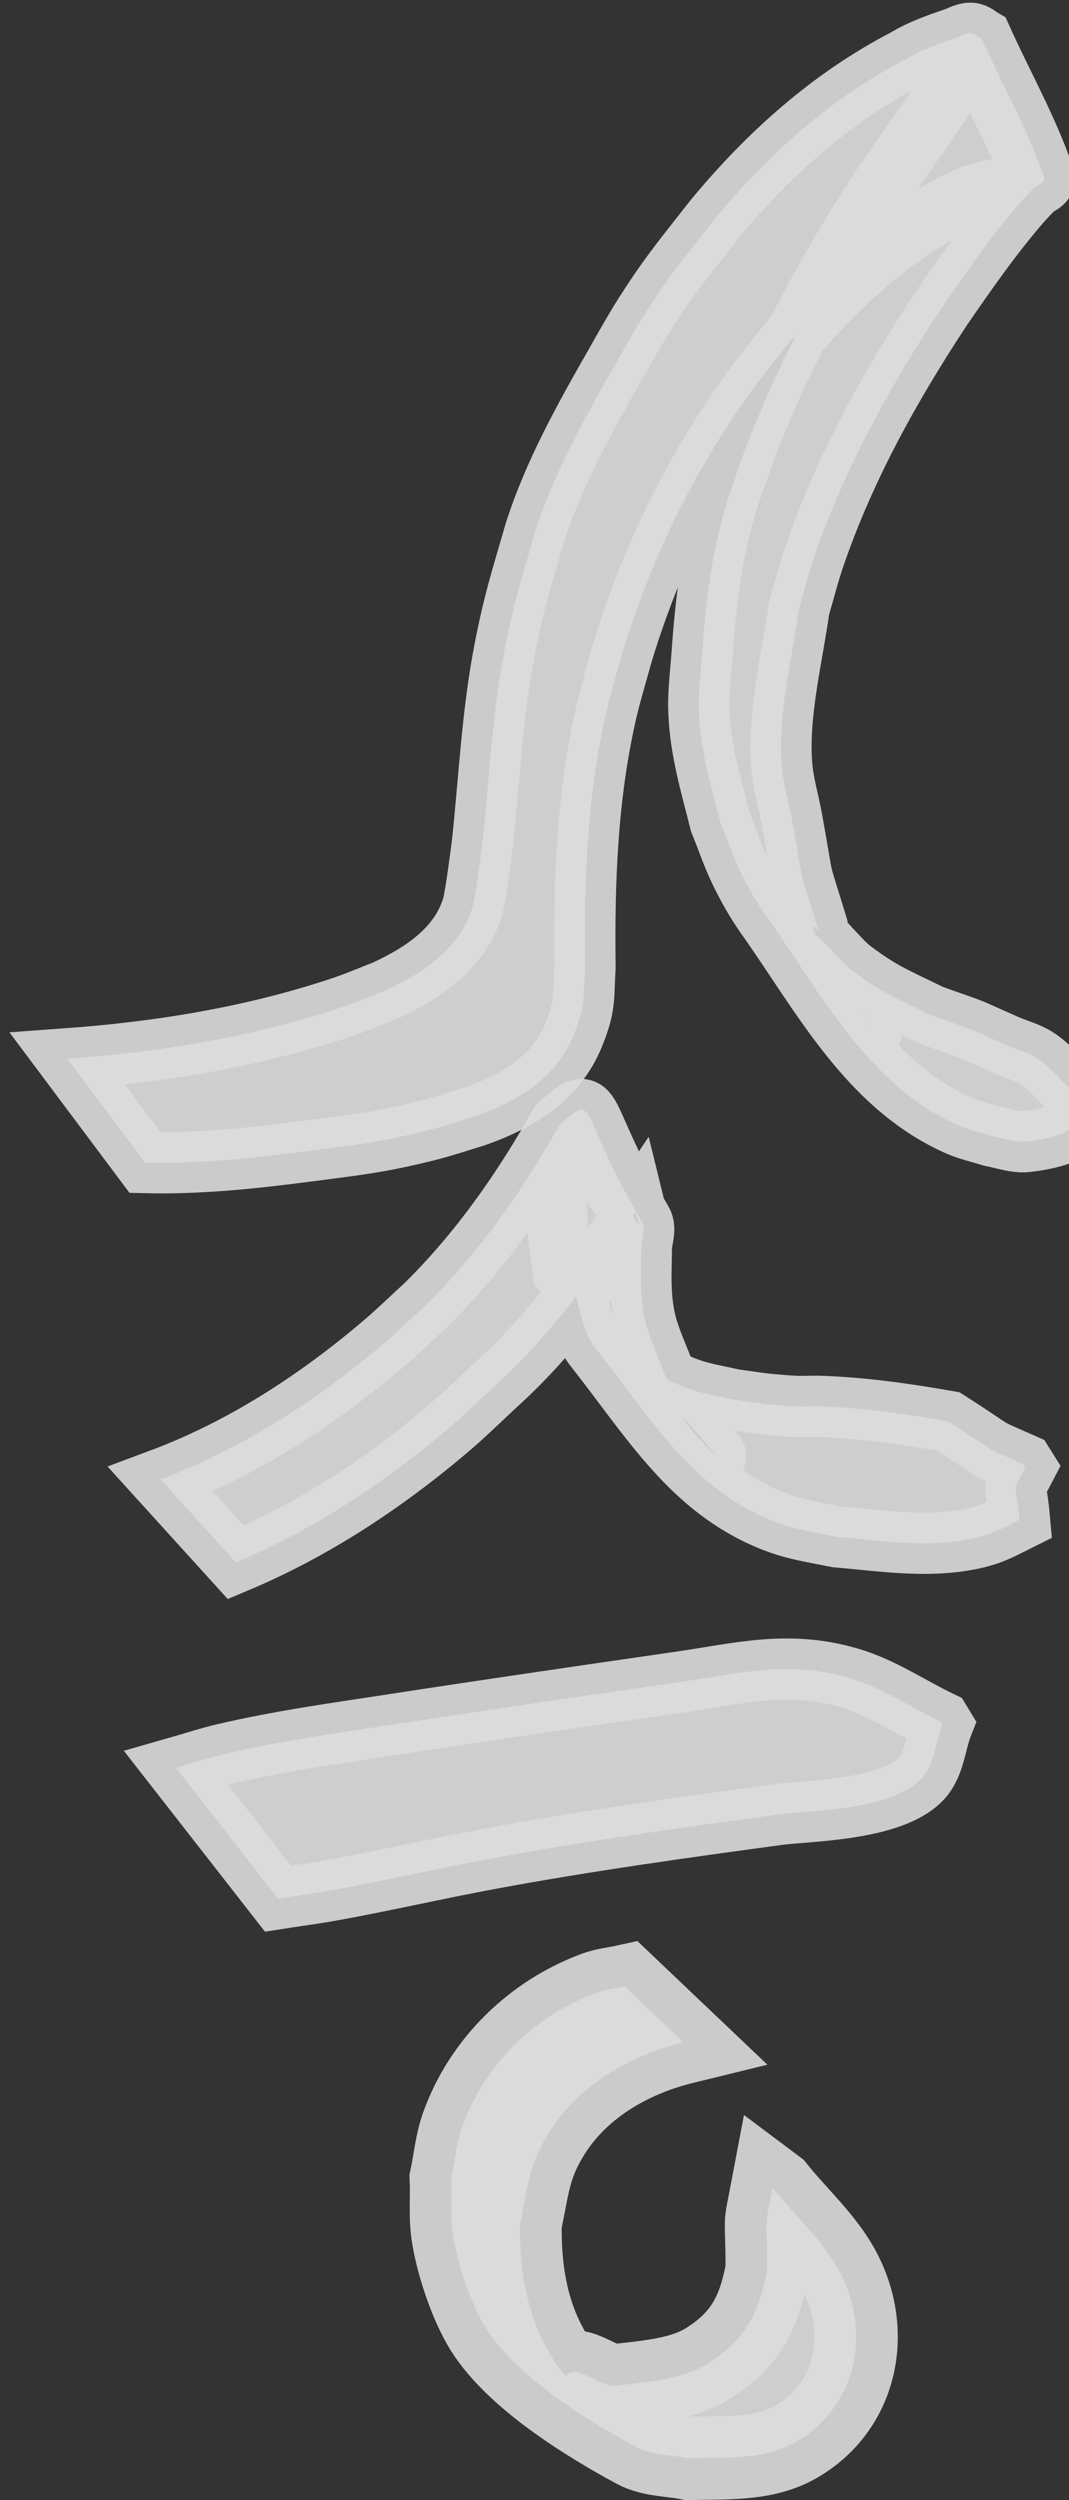<?xml version="1.0" encoding="UTF-8" standalone="no"?>
<!-- Created with Inkscape (http://www.inkscape.org/) -->

<svg
   width="12.837mm"
   height="29.998mm"
   viewBox="0 0 12.837 29.998"
   version="1.1"
   id="svg1"
   xmlns="http://www.w3.org/2000/svg"
   xmlns:svg="http://www.w3.org/2000/svg">
  <rect x="0" y="0" width="12.837" height="29.998" fill="#333333" stroke="none"/>
  <defs
     id="defs1" />
  <g
     id="layer1"
     transform="translate(-149.767,-43.463)">
    <g
       id="g558"
       transform="translate(-899.19,-20.649)"
       style="fill:#ffffff;fill-opacity:0.76;stroke:#dddddd;stroke-opacity:0.895">
      <g
         id="g554"
         transform="matrix(0.735,0,0,0.735,251.835,10.791)"

      >
        <path

           id="path543"
           d="m 1086.89,91.525 c 0.897,0.022 1.786,-0.074 2.674,-0.19 0.814,-0.106 1.163,-0.141 1.946,-0.337 0.26,-0.065 0.514,-0.152 0.771,-0.229 0.699,-0.248 1.324,-0.614 1.613,-1.332 0.192,-0.478 0.154,-0.584 0.184,-1.103 -0.019,-1.386 0.033,-2.781 0.341,-4.138 0.071,-0.314 0.167,-0.622 0.251,-0.932 0.459,-1.543 1.161,-2.984 2.096,-4.295 0.182,-0.254 0.383,-0.495 0.574,-0.742 0.86,-1.03 1.812,-1.926 3.043,-2.483 0.274,-0.074 0.554,-0.155 0.838,-0.184 0,-5.3e-4 0.241,0.011 0.273,-0.024 0.014,-0.015 -0.024,-0.034 -0.036,-0.052 -0.359,-0.699 -0.661,-1.431 -1.077,-2.098 -0.041,-0.067 -0.057,0.147 -0.095,0.215 -0.068,0.122 -0.144,0.239 -0.222,0.355 -0.404,0.599 -0.826,1.188 -1.233,1.786 -0.824,1.283 -1.556,2.642 -2.108,4.065 -0.105,0.27 -0.193,0.547 -0.289,0.82 -0.275,0.836 -0.381,1.703 -0.442,2.577 -0.022,0.319 -0.067,0.639 -0.054,0.959 0.025,0.64 0.195,1.187 0.349,1.802 0.111,0.272 0.203,0.552 0.332,0.815 0.121,0.248 0.257,0.49 0.416,0.715 0.899,1.265 1.661,2.766 3.141,3.422 0.172,0.076 0.359,0.115 0.538,0.172 0.17,0.032 0.337,0.091 0.509,0.096 0.093,0.003 0.678,-0.078 0.768,-0.218 0.095,-0.149 0.07,-0.347 0.105,-0.521 0,0 -0.024,-0.055 -0.024,-0.055 v 0 c -0.195,-0.183 -0.365,-0.397 -0.584,-0.55 -0.161,-0.113 -0.359,-0.159 -0.538,-0.238 -0.78,-0.345 -0.388,-0.187 -1.223,-0.486 -0.568,-0.28 -0.805,-0.362 -1.31,-0.746 -0.198,-0.151 -0.644,-0.728 -0.561,-0.493 0.183,0.517 0.591,0.924 0.88,1.391 0.306,0.496 -1.333,-2.014 -0.844,-1.532 -0.375,-1.24 -0.203,-0.546 -0.437,-1.828 -0.054,-0.295 -0.143,-0.586 -0.165,-0.885 -0.062,-0.831 0.17,-1.731 0.285,-2.549 0.082,-0.279 0.153,-0.562 0.247,-0.837 0.494,-1.447 1.242,-2.793 2.081,-4.064 0.389,-0.565 0.779,-1.125 1.223,-1.649 0.085,-0.1 0.175,-0.197 0.265,-0.292 0.061,-0.065 0.217,-0.104 0.188,-0.189 -0.266,-0.784 -0.681,-1.51 -1.021,-2.265 -0.048,-0.028 -0.091,-0.07 -0.144,-0.085 -0.088,-0.025 -0.209,0.046 -0.28,0.071 -0.282,0.097 -0.563,0.193 -0.821,0.35 -1.214,0.629 -2.239,1.548 -3.109,2.597 -0.476,0.608 -0.723,0.894 -1.141,1.547 -0.171,0.268 -0.325,0.546 -0.482,0.822 -0.508,0.889 -1.014,1.788 -1.325,2.769 -0.219,0.761 -0.332,1.092 -0.485,1.869 -0.21,1.06 -0.256,2.139 -0.372,3.211 -0.014,0.107 -0.11,0.866 -0.16,1.026 -0.213,0.686 -0.819,1.081 -1.435,1.366 -0.238,0.091 -0.472,0.193 -0.715,0.273 -1.442,0.48 -2.955,0.726 -4.467,0.836 z" />
        <path

           id="path544"
           d="m 1088.373,98.052 c 1.283,-0.538 2.463,-1.321 3.518,-2.225 0.254,-0.218 0.492,-0.454 0.738,-0.681 0.906,-0.818 1.605,-1.808 2.275,-2.817 0.161,0.655 -0.095,-0.428 -1.232,-1.252 -0.1,-0.073 -0.041,0.245 -0.05,0.368 -0.014,0.182 -0.021,0.365 -0.019,0.548 0.01,0.611 0.038,0.71 0.119,1.313 0.292,0.345 0.239,0.887 0.517,1.237 0.871,1.1 1.517,2.208 2.748,2.764 0.444,0.201 0.735,0.232 1.207,0.328 0.757,0.064 1.543,0.194 2.294,0.01 0.273,-0.067 0.441,-0.167 0.689,-0.29 -0.06,-0.682 -0.14,-0.407 0.094,-0.856 0,0 -0.032,-0.051 -0.032,-0.051 v 0 c -0.731,-0.324 -0.311,-0.111 -1.227,-0.698 -0.576,-0.101 -1.158,-0.188 -1.743,-0.227 -0.749,-0.05 -0.41,0.021 -1.167,-0.049 -0.197,-0.018 -0.393,-0.052 -0.59,-0.078 -0.461,-0.102 -0.675,-0.119 -1.1,-0.339 -0.173,-0.09 -0.596,-0.483 -0.491,-0.319 0.355,0.558 0.853,1.012 1.263,1.532 0.15,0.19 -0.355,-0.336 -0.483,-0.542 -0.147,-0.237 -0.22,-0.512 -0.331,-0.767 -0.1,-0.271 -0.228,-0.533 -0.299,-0.813 -0.105,-0.416 -0.078,-0.806 -0.072,-1.226 0,-0.143 0.078,-0.306 0.01,-0.429 -1.093,-1.87 -0.726,-2.125 -1.348,-1.582 -0.604,1.072 -1.31,2.081 -2.191,2.947 -0.235,0.214 -0.463,0.437 -0.706,0.643 -1.079,0.915 -2.292,1.7 -3.621,2.196 z" />
        <path

           id="path545"
           d="m 1089.062,103.541 c 0.289,-0.045 0.579,-0.083 0.866,-0.134 0.865,-0.156 1.722,-0.355 2.586,-0.515 1.575,-0.293 3.16,-0.513 4.747,-0.728 0.524,-0.061 1.819,-0.074 2.303,-0.569 0.223,-0.229 0.235,-0.595 0.352,-0.892 0,0 -0.031,-0.051 -0.031,-0.051 v 0 c -0.496,-0.238 -0.96,-0.559 -1.489,-0.713 -1.012,-0.294 -1.786,-0.074 -2.786,0.069 -1.584,0.229 -3.167,0.46 -4.748,0.703 -0.934,0.143 -1.75,0.255 -2.667,0.467 -0.271,0.062 -0.534,0.151 -0.801,0.227 z" />
      </g>
      <path

         id="path558"
         d="m 1056.459,87.948 c -0.113,0.025 -0.23,0.035 -0.339,0.075 -0.738,0.271 -1.345,0.86 -1.611,1.605 -0.071,0.2 -0.089,0.415 -0.133,0.623 0.01,0.215 -0.012,0.432 0.016,0.646 0.046,0.343 0.215,0.855 0.402,1.153 0.382,0.61 1.308,1.156 1.802,1.423 0.193,0.104 0.428,0.092 0.643,0.138 0.427,-0.015 0.895,0.025 1.287,-0.205 0.723,-0.423 0.897,-1.312 0.514,-2.036 -0.196,-0.37 -0.522,-0.654 -0.783,-0.981 0,0 -0.024,-0.018 -0.024,-0.018 v 0 c -0.104,0.549 -0.066,0.228 -0.063,0.969 -0.094,0.521 -0.262,0.852 -0.717,1.135 -0.325,0.202 -0.784,0.222 -1.146,0.269 -0.186,-0.038 -0.466,-0.278 -0.559,-0.113 -0.092,0.163 0.513,0.54 0.404,0.389 -0.122,-0.17 -0.317,-0.278 -0.444,-0.444 -0.399,-0.524 -0.517,-1.147 -0.505,-1.789 0.1,-0.472 0.105,-0.716 0.373,-1.127 0.359,-0.549 0.966,-0.89 1.588,-1.042 z" />
    </g>
  </g>
</svg>

